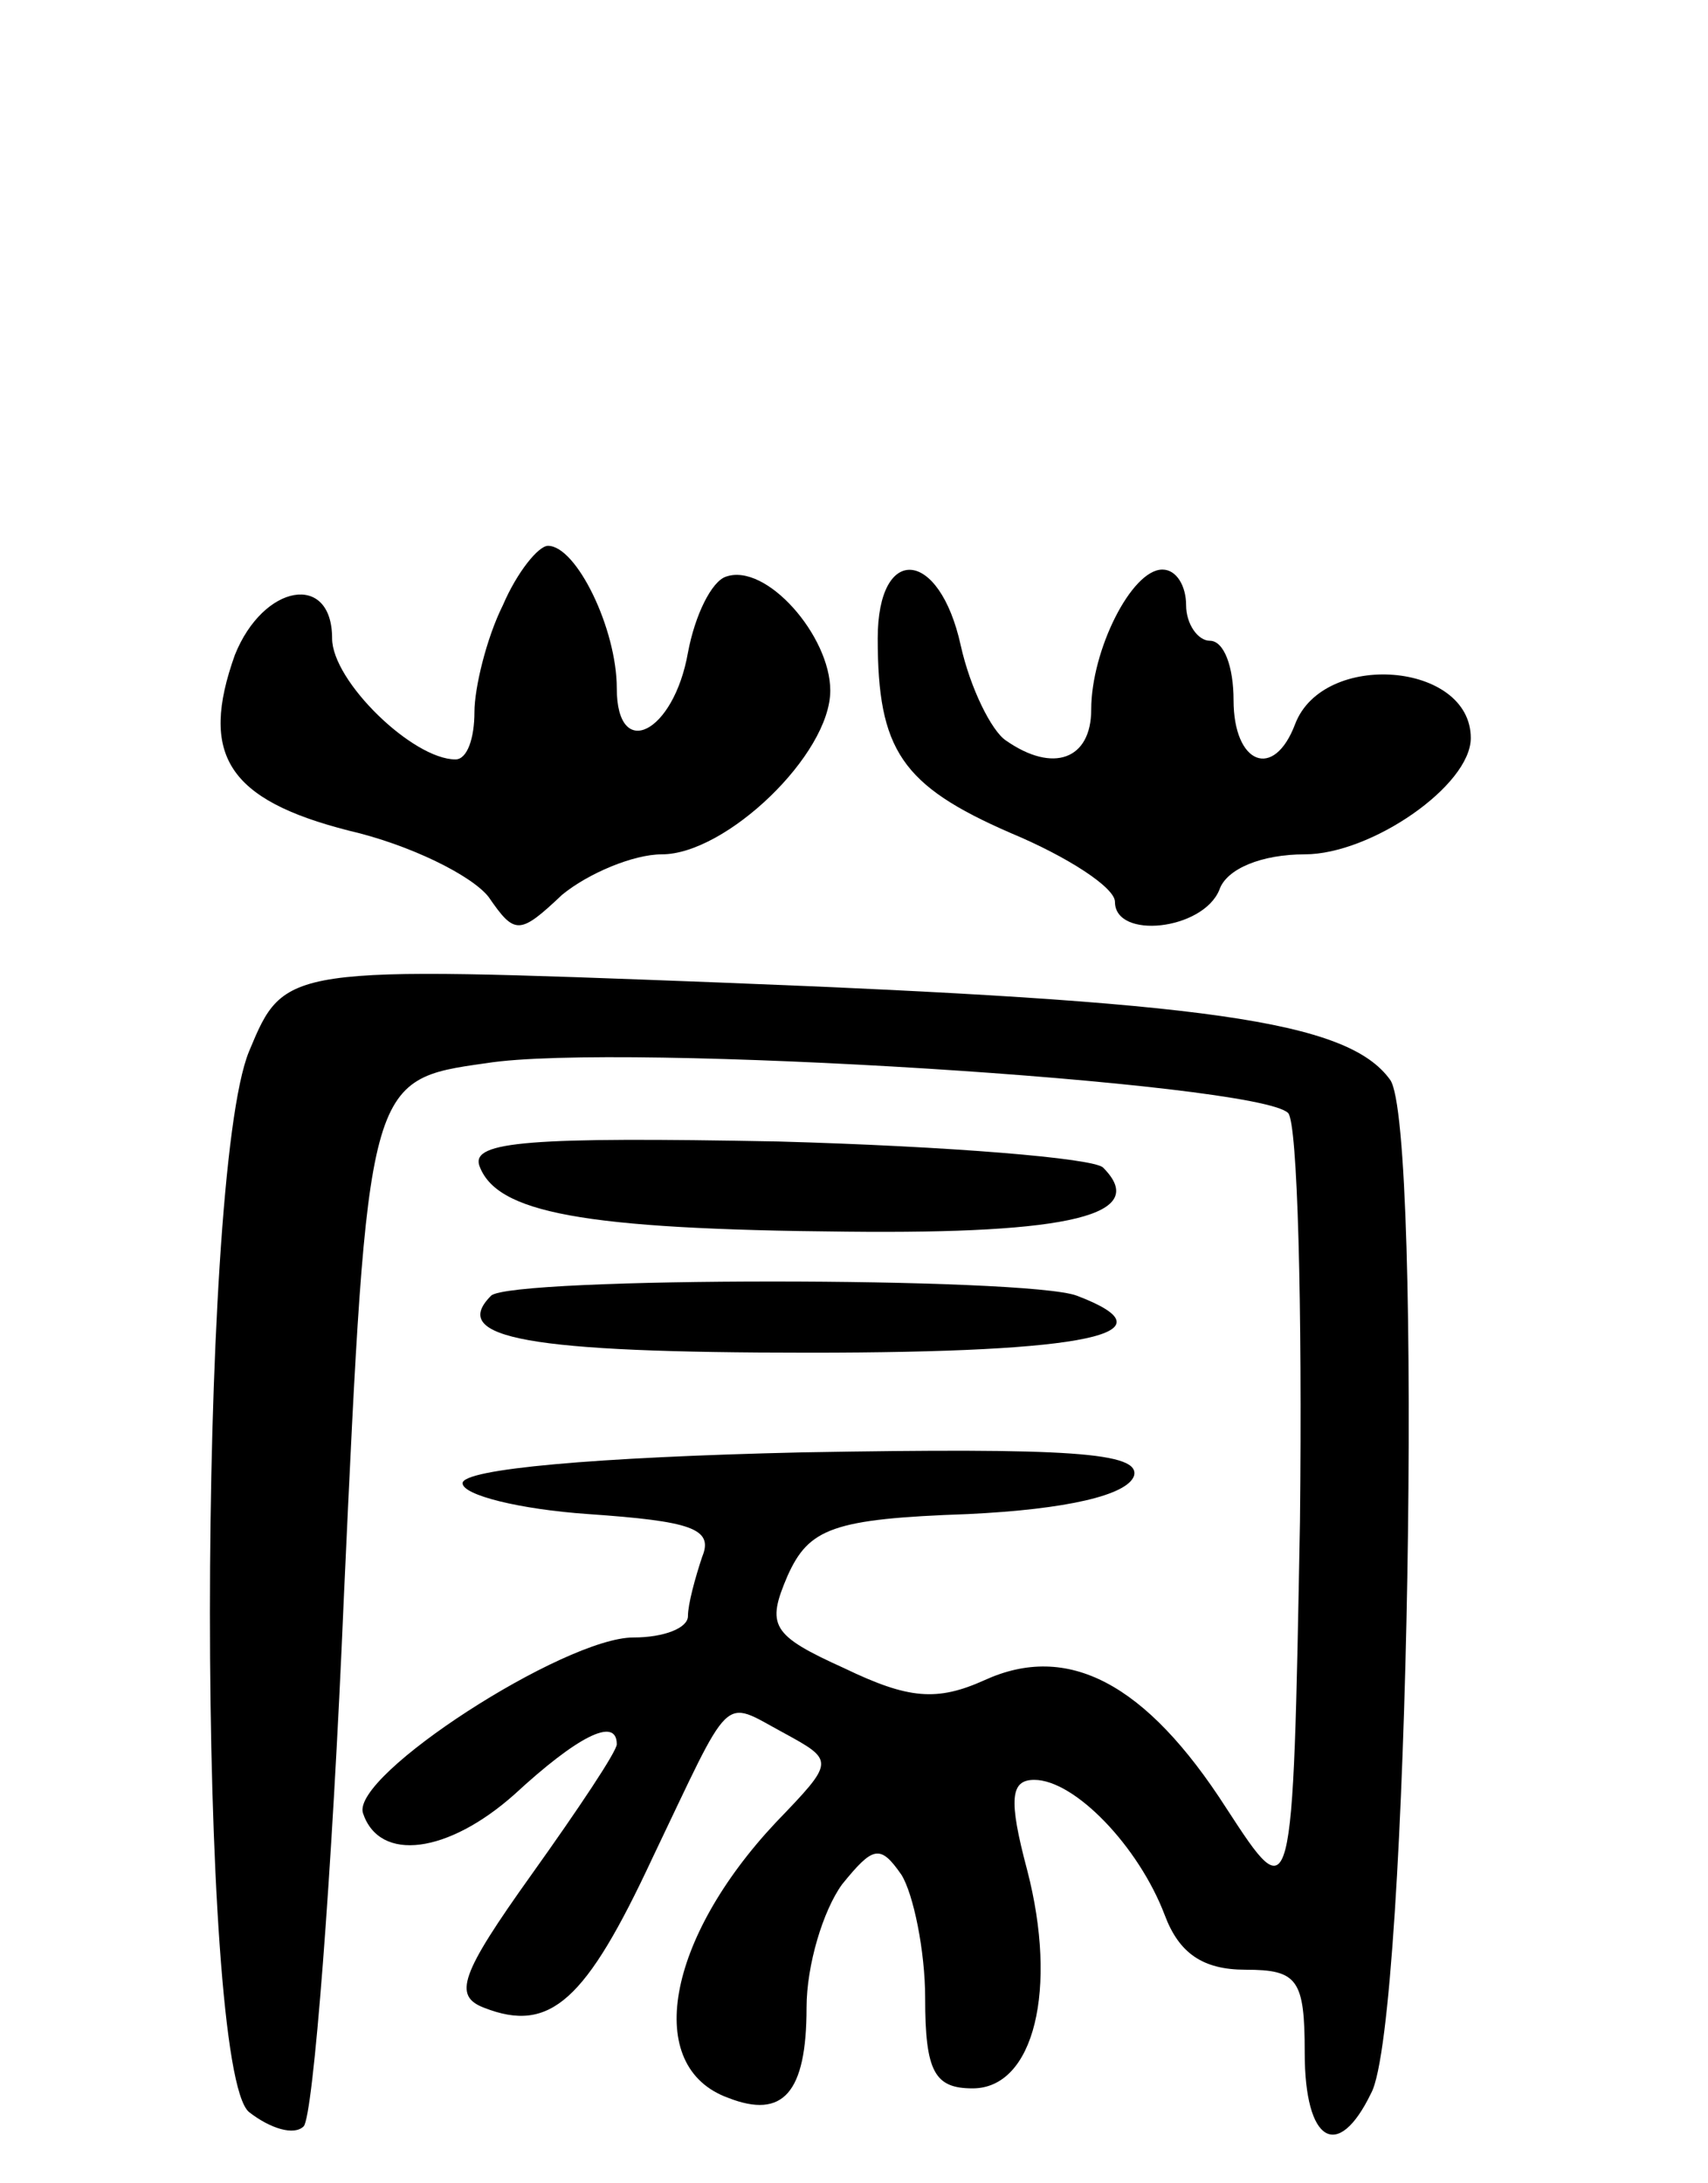 <svg version="1.0" xmlns="http://www.w3.org/2000/svg"
 width="72pt" height="92pt" viewBox="0 0 72 92"
 preserveAspectRatio="xMidYMid meet">
<g transform="translate(0,92) scale(0.1,-0.1)"
fill="#000000" stroke="none">
<path d="M212 665 c-7 -14 -12 -35 -12 -45 0 -11 -3 -20 -8 -20 -18 0 -52 33
-52 51 0 28 -29 23 -41 -7 -15 -42 -3 -61 48 -74 26 -6 52 -19 59 -28 11 -16
13 -16 31 1 11 9 30 17 42 17 27 0 71 42 71 69 0 23 -27 54 -44 48 -6 -2 -13
-16 -16 -32 -6 -34 -30 -46 -30 -15 0 25 -17 60 -29 60 -4 0 -13 -11 -19 -25z"/>
<path d="M370 651 c0 -47 10 -62 56 -82 24 -10 44 -23 44 -29 0 -16 37 -12 44
5 3 9 18 15 36 15 28 0 70 29 70 49 0 32 -62 37 -74 6 -9 -24 -26 -17 -26 10
0 14 -4 25 -10 25 -5 0 -10 7 -10 15 0 8 -4 15 -10 15 -13 0 -30 -34 -30 -59
0 -21 -16 -27 -36 -13 -6 4 -15 22 -19 40 -9 41 -35 43 -35 3z"/>
<path d="M105 477 c-22 -53 -22 -429 0 -447 9 -7 19 -10 23 -6 4 4 12 105 17
224 10 217 10 217 60 224 56 9 325 -8 338 -21 4 -4 6 -81 5 -172 -3 -164 -3
-164 -31 -121 -34 53 -67 70 -102 54 -20 -9 -32 -8 -59 5 -31 14 -33 18 -24
39 9 20 19 24 76 26 42 2 67 8 70 16 3 10 -27 12 -140 10 -87 -2 -143 -7 -143
-13 0 -5 24 -11 53 -13 43 -3 53 -6 48 -18 -3 -9 -6 -20 -6 -25 0 -5 -10 -9
-23 -9 -29 0 -119 -58 -114 -74 7 -21 36 -17 64 8 26 24 43 33 43 21 0 -3 -16
-27 -36 -55 -30 -42 -33 -51 -20 -56 28 -11 43 3 71 63 34 71 29 67 55 53 22
-12 22 -12 -3 -38 -46 -49 -56 -103 -20 -116 23 -9 33 2 33 38 0 18 7 41 15
52 13 16 16 17 25 4 5 -8 10 -32 10 -52 0 -31 4 -38 20 -38 26 0 36 42 23 92
-8 30 -7 38 3 38 17 0 44 -28 55 -57 6 -16 16 -23 34 -23 22 0 25 -4 25 -35 0
-38 14 -46 28 -17 16 29 22 408 8 427 -18 25 -78 33 -283 41 -183 7 -183 7
-198 -29z"/>
<path d="M202 429 c7 -20 43 -27 155 -28 94 -1 128 7 108 27 -4 4 -65 9 -137
11 -105 2 -129 0 -126 -10z"/>
<path d="M207 374 c-18 -18 16 -24 134 -24 118 0 155 8 113 24 -21 8 -239 8
-247 0z"/>
</g>
</svg>
